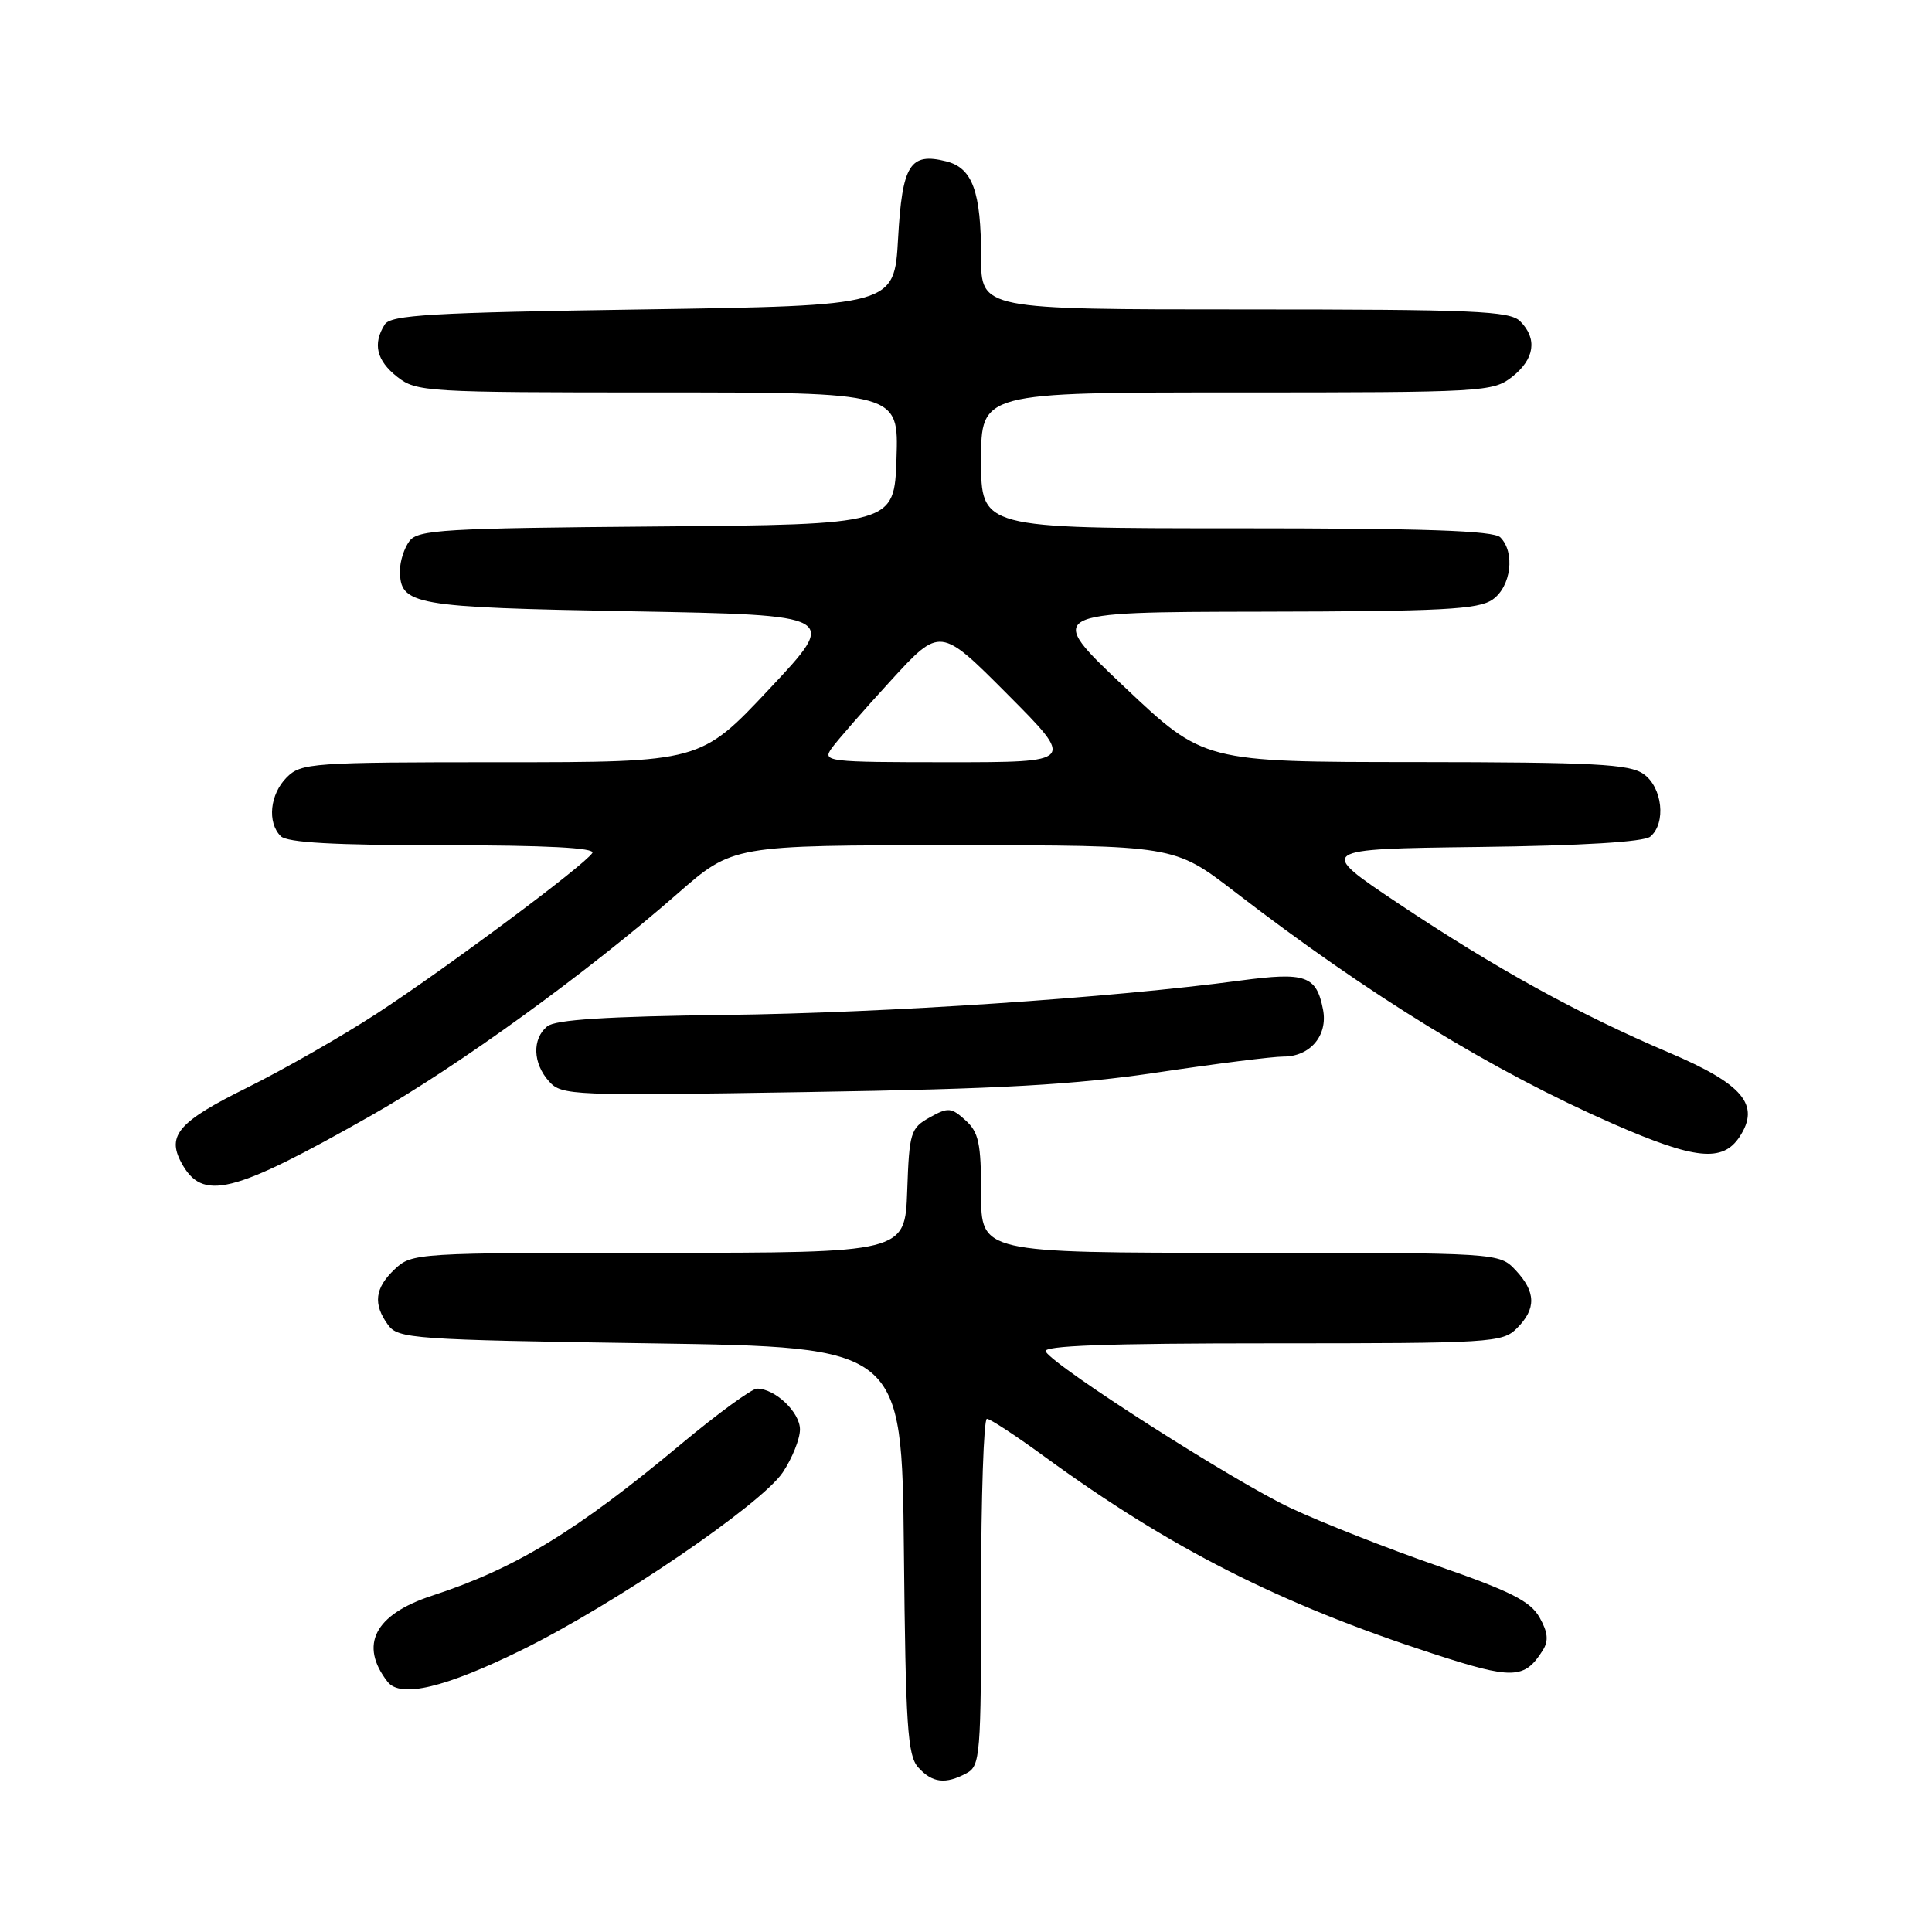 <?xml version="1.0" encoding="UTF-8" standalone="no"?>
<!DOCTYPE svg PUBLIC "-//W3C//DTD SVG 1.1//EN" "http://www.w3.org/Graphics/SVG/1.1/DTD/svg11.dtd" >
<svg xmlns="http://www.w3.org/2000/svg" xmlns:xlink="http://www.w3.org/1999/xlink" version="1.1" viewBox="0 0 256 256">
 <g >
 <path fill="currentColor"
d=" M 128.07 234.96 C 129.89 233.99 130.00 232.65 130.00 210.96 C 130.00 198.33 130.35 188.00 130.77 188.00 C 131.20 188.00 134.67 190.28 138.49 193.07 C 155.07 205.15 169.52 212.49 189.78 219.09 C 200.46 222.58 202.00 222.53 204.43 218.67 C 205.22 217.42 205.11 216.29 204.00 214.32 C 202.79 212.17 200.18 210.85 190.50 207.49 C 183.90 205.20 175.12 201.75 171.00 199.81 C 163.55 196.32 139.85 181.18 138.56 179.09 C 138.07 178.31 146.61 178.00 168.44 178.00 C 197.67 178.00 199.09 177.91 201.00 176.00 C 203.58 173.42 203.53 171.19 200.83 168.31 C 198.65 166.00 198.65 166.00 164.33 166.00 C 130.00 166.00 130.00 166.00 130.00 158.15 C 130.00 151.49 129.69 150.03 127.93 148.44 C 126.04 146.73 125.63 146.70 123.18 148.07 C 120.66 149.48 120.48 150.05 120.21 157.78 C 119.92 166.00 119.92 166.00 87.27 166.00 C 55.13 166.00 54.59 166.03 52.31 168.17 C 49.66 170.67 49.40 172.79 51.42 175.56 C 52.76 177.39 54.64 177.53 86.17 178.00 C 119.50 178.50 119.50 178.50 119.77 205.44 C 120.00 228.75 120.25 232.62 121.67 234.19 C 123.53 236.25 125.28 236.46 128.07 234.96 Z  M 69.16 218.62 C 81.49 212.55 100.84 199.37 103.72 195.10 C 104.97 193.23 106.00 190.67 106.00 189.41 C 106.00 187.13 102.70 184.00 100.31 184.00 C 99.63 184.00 95.12 187.29 90.28 191.32 C 76.38 202.91 68.32 207.82 57.21 211.45 C 49.63 213.94 47.56 217.97 51.36 222.85 C 53.07 225.04 58.96 223.64 69.16 218.62 Z  M 49.25 147.77 C 60.73 141.26 77.87 128.84 89.80 118.39 C 97.11 112.00 97.11 112.00 126.35 112.00 C 155.59 112.00 155.59 112.00 163.55 118.12 C 181.46 131.92 197.73 141.89 213.79 148.93 C 224.62 153.67 228.27 154.04 230.51 150.62 C 233.28 146.40 230.97 143.65 221.12 139.46 C 209.23 134.41 198.12 128.29 185.34 119.75 C 174.50 112.50 174.50 112.50 195.92 112.23 C 209.67 112.06 217.82 111.56 218.67 110.86 C 220.80 109.09 220.29 104.32 217.78 102.56 C 215.90 101.24 211.26 101.00 187.53 100.98 C 159.50 100.97 159.50 100.97 149.00 91.03 C 138.50 81.10 138.50 81.10 167.03 81.05 C 191.17 81.01 195.90 80.76 197.78 79.44 C 200.23 77.73 200.79 73.19 198.80 71.20 C 197.91 70.31 188.76 70.00 163.80 70.00 C 130.00 70.00 130.00 70.00 130.00 61.00 C 130.00 52.00 130.00 52.00 163.87 52.00 C 196.61 52.00 197.82 51.93 200.37 49.93 C 203.35 47.58 203.74 44.88 201.43 42.57 C 200.06 41.20 195.35 41.00 164.93 41.00 C 130.00 41.00 130.00 41.00 130.00 34.07 C 130.00 25.38 128.86 22.25 125.38 21.38 C 120.57 20.17 119.55 21.82 119.00 31.60 C 118.50 40.50 118.50 40.50 85.21 41.00 C 57.09 41.42 51.78 41.73 50.98 43.00 C 49.36 45.56 49.89 47.77 52.63 49.93 C 55.18 51.93 56.41 52.00 87.17 52.00 C 119.08 52.00 119.08 52.00 118.79 60.75 C 118.50 69.50 118.50 69.50 87.00 69.76 C 58.81 69.99 55.37 70.19 54.25 71.70 C 53.56 72.62 53.00 74.37 53.00 75.57 C 53.00 80.19 54.58 80.47 83.72 81.00 C 111.13 81.50 111.13 81.50 101.98 91.25 C 92.83 101.00 92.83 101.00 66.41 101.00 C 41.33 101.00 39.90 101.10 38.00 103.00 C 35.76 105.24 35.38 108.98 37.20 110.80 C 38.05 111.65 44.26 112.00 58.76 112.00 C 72.28 112.00 78.91 112.34 78.49 113.02 C 77.50 114.62 59.09 128.33 49.88 134.33 C 45.27 137.33 37.56 141.73 32.75 144.12 C 23.71 148.59 22.09 150.43 24.01 154.02 C 26.81 159.25 30.72 158.28 49.25 147.77 Z  M 153.47 142.09 C 161.16 140.94 168.62 140.00 170.07 140.00 C 173.61 140.00 175.97 137.20 175.31 133.78 C 174.43 129.26 173.02 128.77 164.33 129.93 C 147.28 132.22 117.39 134.22 96.25 134.48 C 80.31 134.68 73.58 135.11 72.50 136.00 C 70.49 137.67 70.60 140.90 72.75 143.29 C 74.43 145.16 75.72 145.21 107.00 144.70 C 132.75 144.29 142.40 143.74 153.47 142.09 Z  M 110.19 99.16 C 110.91 98.15 114.44 94.11 118.04 90.18 C 124.58 83.04 124.58 83.04 133.52 92.02 C 142.46 101.00 142.46 101.00 125.67 101.00 C 109.58 101.00 108.94 100.92 110.19 99.16 Z "/>
</g>
</svg>